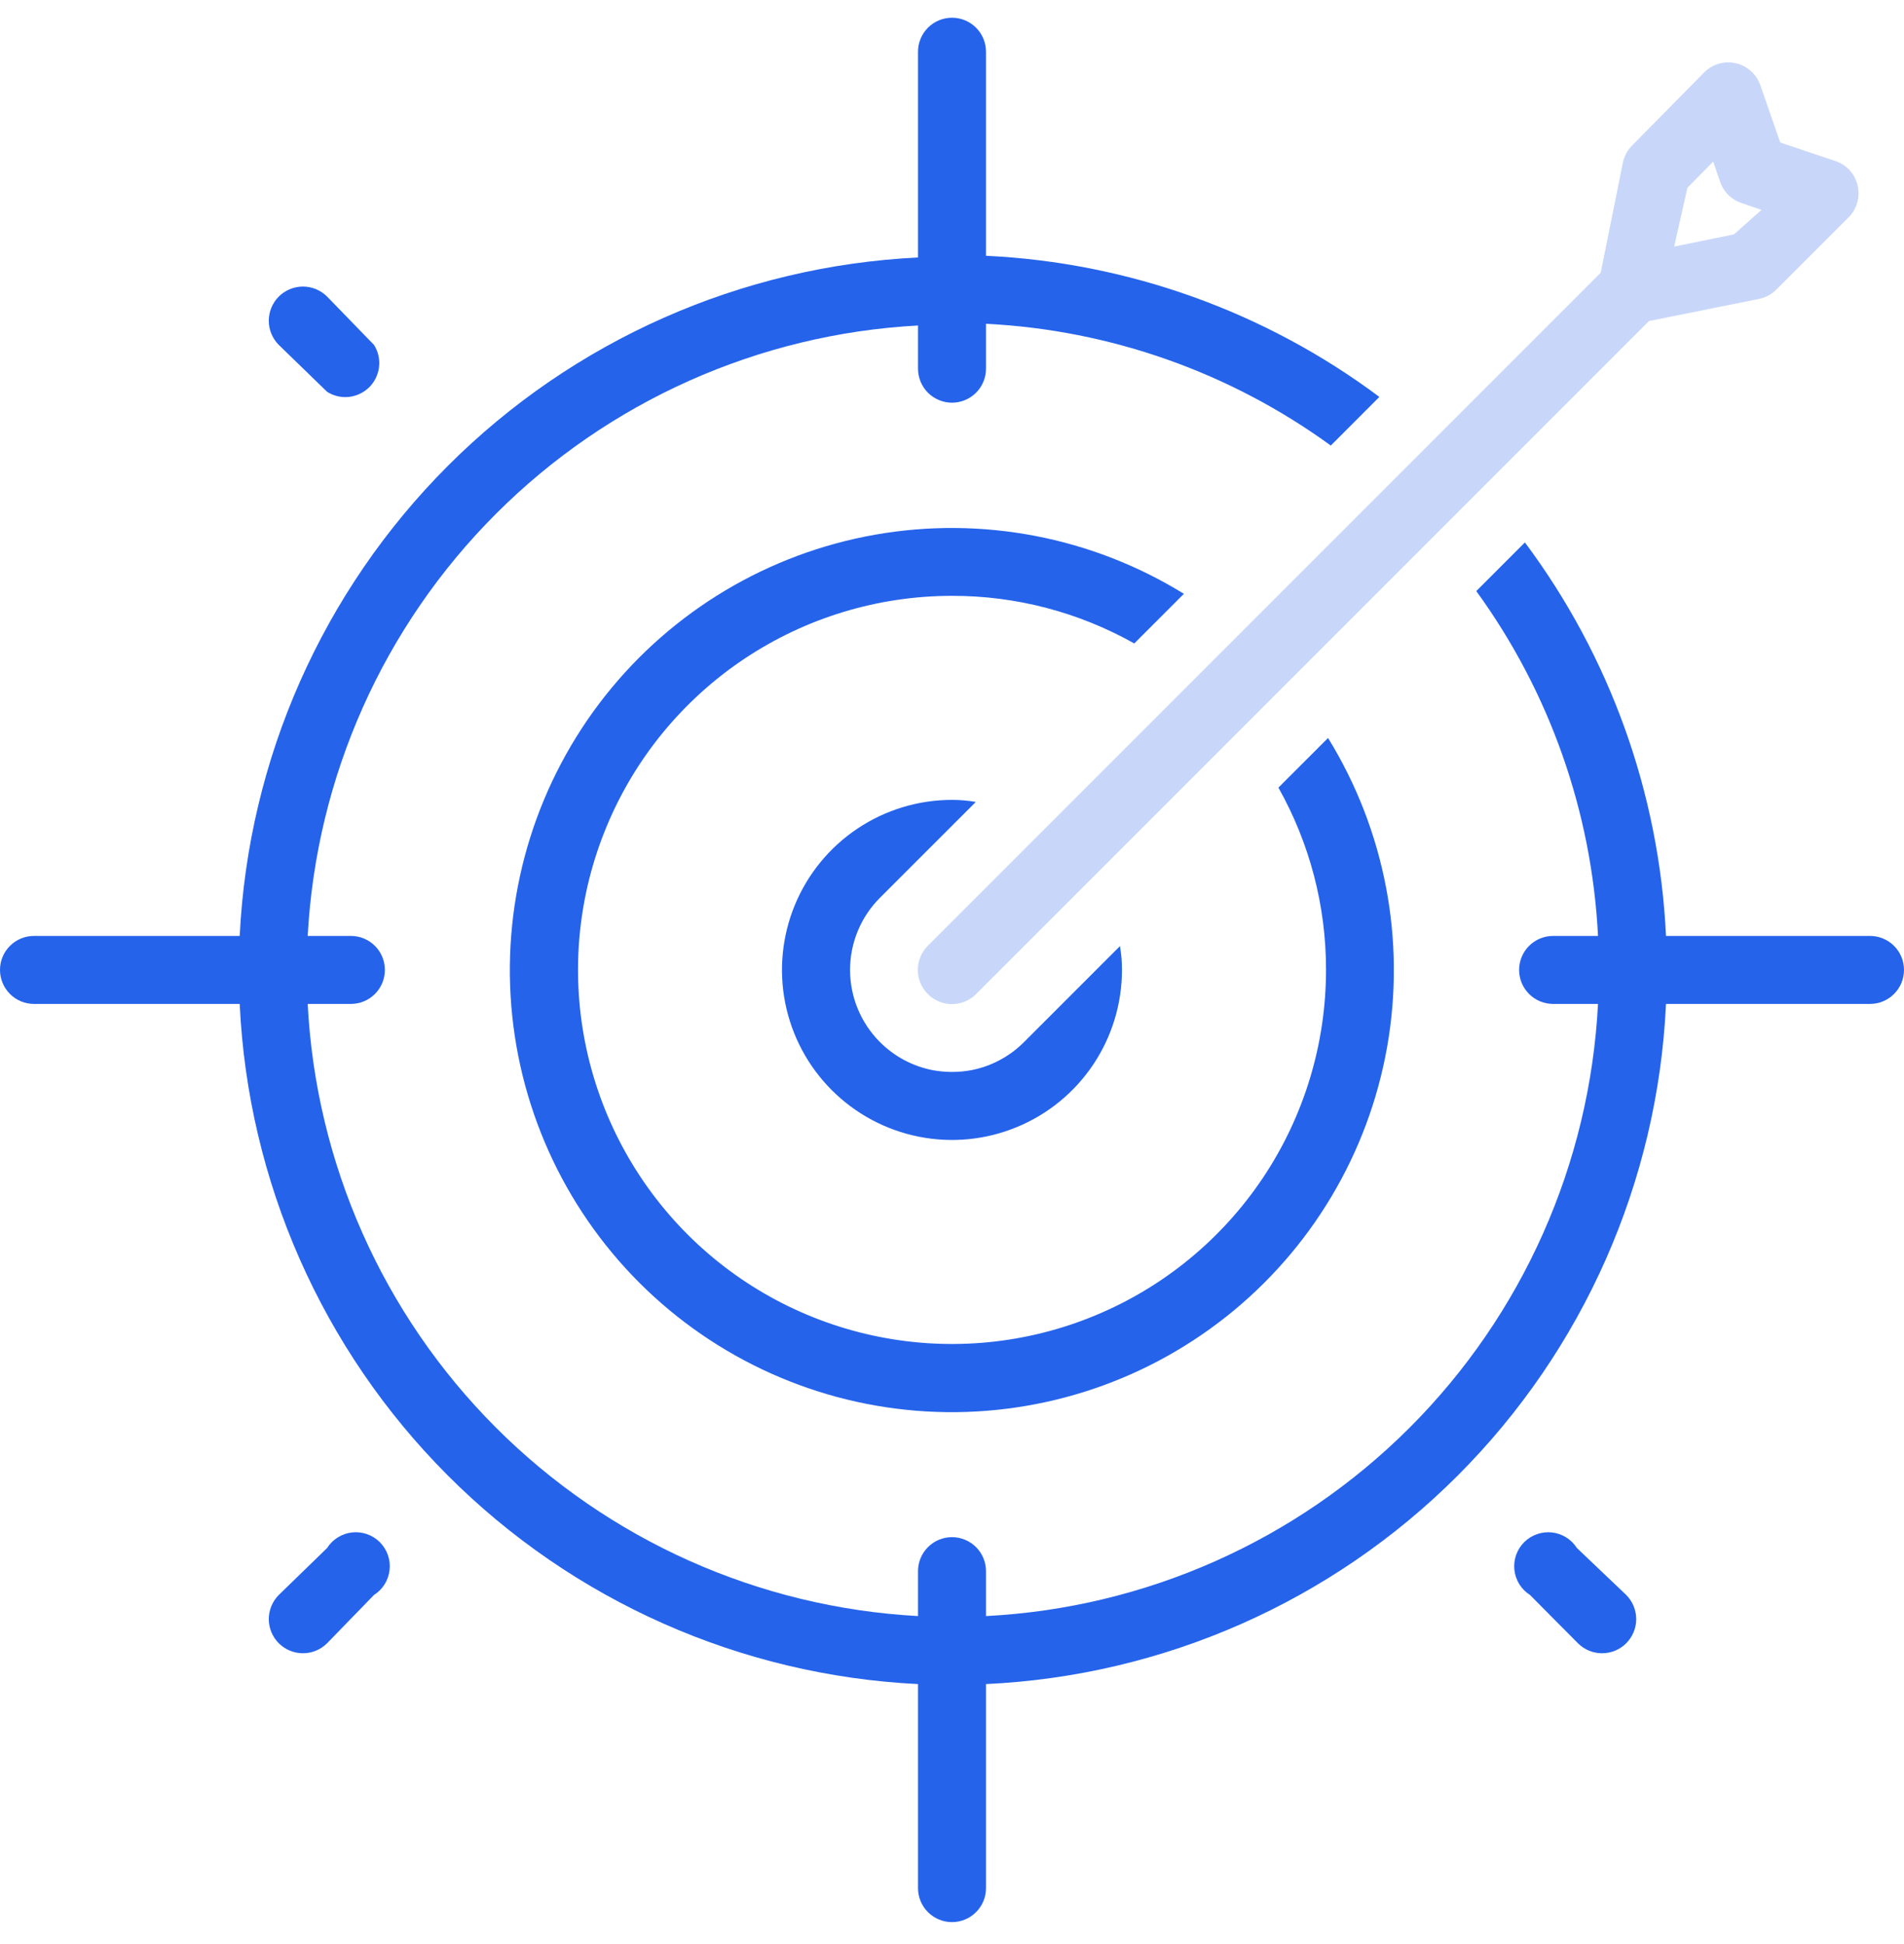 <svg width="48" height="49" viewBox="0 0 48 49" fill="none" xmlns="http://www.w3.org/2000/svg">
<g clip-path="url(#clip0_75_210)">
<path d="M29.846 14.967C27.521 13.533 24.751 13.003 22.061 13.477C19.372 13.951 16.95 15.397 15.256 17.539C13.562 19.682 12.714 22.372 12.872 25.098C13.031 27.825 14.186 30.398 16.117 32.33C18.049 34.261 20.622 35.416 23.349 35.575C26.075 35.733 28.765 34.885 30.907 33.191C33.05 31.497 34.496 29.075 34.97 26.386C35.444 23.696 34.914 20.925 33.48 18.601L32.229 19.852C33.018 21.255 33.432 22.837 33.429 24.447C33.429 26.311 32.876 28.134 31.84 29.685C30.804 31.235 29.331 32.444 27.608 33.157C25.886 33.871 23.99 34.058 22.161 33.694C20.332 33.33 18.652 32.432 17.333 31.114C16.015 29.795 15.117 28.115 14.753 26.286C14.389 24.457 14.576 22.561 15.29 20.838C16.003 19.116 17.212 17.643 18.762 16.607C20.313 15.571 22.136 15.018 24 15.018C25.61 15.015 27.192 15.429 28.595 16.218L29.846 14.967Z" fill="#2563EB"/>
<path d="M24.6 20.213C24.401 20.178 24.201 20.161 24 20.161C23.152 20.161 22.323 20.413 21.619 20.883C20.914 21.354 20.364 22.024 20.04 22.807C19.716 23.59 19.631 24.452 19.796 25.283C19.962 26.114 20.37 26.878 20.969 27.477C21.569 28.077 22.332 28.485 23.163 28.65C23.995 28.816 24.857 28.731 25.64 28.406C26.423 28.082 27.092 27.533 27.563 26.828C28.034 26.123 28.285 25.294 28.285 24.447C28.286 24.246 28.269 24.045 28.234 23.847L25.817 26.264C25.453 26.63 24.987 26.878 24.48 26.975C24.162 27.033 23.837 27.033 23.52 26.975C23.013 26.878 22.547 26.63 22.182 26.264C21.701 25.782 21.43 25.128 21.43 24.447C21.43 23.765 21.701 23.112 22.182 22.63L24.6 20.213Z" fill="#2563EB"/>
<path d="M23.391 25.055C23.471 25.136 23.566 25.199 23.67 25.243C23.775 25.286 23.887 25.309 24 25.309C24.113 25.309 24.225 25.286 24.329 25.243C24.434 25.199 24.529 25.136 24.608 25.055L41.571 8.092L44.34 7.535C44.505 7.503 44.657 7.422 44.777 7.304L46.594 5.487C46.699 5.385 46.776 5.259 46.818 5.119C46.86 4.98 46.866 4.832 46.835 4.69C46.804 4.547 46.738 4.415 46.642 4.305C46.545 4.196 46.423 4.113 46.285 4.064L44.88 3.592L44.383 2.161C44.337 2.022 44.256 1.897 44.148 1.798C44.039 1.699 43.908 1.629 43.765 1.595C43.622 1.562 43.473 1.566 43.332 1.606C43.191 1.647 43.063 1.723 42.96 1.827L41.143 3.67C41.024 3.789 40.944 3.941 40.911 4.107L40.354 6.875L23.391 23.838C23.311 23.918 23.247 24.013 23.204 24.117C23.16 24.221 23.138 24.334 23.138 24.447C23.138 24.56 23.16 24.672 23.204 24.776C23.247 24.881 23.311 24.976 23.391 25.055ZM42.54 4.732L43.191 4.072L43.363 4.578C43.405 4.704 43.475 4.818 43.569 4.912C43.663 5.005 43.777 5.076 43.903 5.118L44.408 5.29L43.714 5.907L42.206 6.215L42.54 4.732Z" fill="#2563EB" fill-opacity="0.25"/>
<path d="M8.246 9.875C8.41 9.98 8.605 10.025 8.799 10.004C8.992 9.982 9.173 9.895 9.311 9.758C9.448 9.62 9.535 9.439 9.556 9.246C9.578 9.052 9.533 8.857 9.428 8.693L8.246 7.475C8.084 7.314 7.865 7.223 7.637 7.223C7.409 7.223 7.19 7.314 7.028 7.475C6.867 7.637 6.776 7.856 6.776 8.084C6.776 8.312 6.867 8.531 7.028 8.693L8.246 9.875Z" fill="#2563EB"/>
<path d="M39.754 39.018C39.685 38.91 39.593 38.818 39.484 38.75C39.375 38.682 39.252 38.639 39.124 38.625C38.997 38.611 38.867 38.626 38.746 38.669C38.625 38.711 38.515 38.78 38.424 38.871C38.333 38.962 38.264 39.072 38.221 39.193C38.179 39.315 38.164 39.444 38.178 39.572C38.192 39.699 38.235 39.822 38.303 39.931C38.371 40.04 38.463 40.132 38.571 40.201L39.78 41.418C39.86 41.498 39.954 41.562 40.059 41.605C40.163 41.648 40.275 41.67 40.388 41.67C40.501 41.67 40.613 41.648 40.718 41.605C40.822 41.562 40.917 41.498 40.997 41.418C41.077 41.338 41.14 41.243 41.183 41.139C41.227 41.035 41.249 40.923 41.249 40.81C41.249 40.697 41.227 40.585 41.183 40.48C41.14 40.376 41.077 40.281 40.997 40.201L39.754 39.018Z" fill="#2563EB"/>
<path d="M8.246 39.018L7.028 40.201C6.949 40.281 6.885 40.376 6.842 40.48C6.799 40.585 6.776 40.697 6.776 40.809C6.776 40.922 6.799 41.035 6.842 41.139C6.885 41.243 6.949 41.338 7.028 41.418C7.108 41.498 7.203 41.561 7.308 41.605C7.412 41.648 7.524 41.67 7.637 41.67C7.75 41.67 7.862 41.648 7.966 41.605C8.071 41.561 8.166 41.498 8.246 41.418L9.428 40.201C9.537 40.132 9.629 40.04 9.697 39.931C9.765 39.822 9.807 39.699 9.821 39.571C9.836 39.444 9.821 39.314 9.778 39.193C9.736 39.072 9.666 38.962 9.576 38.871C9.485 38.78 9.375 38.711 9.253 38.668C9.132 38.626 9.003 38.611 8.875 38.625C8.748 38.639 8.625 38.682 8.516 38.75C8.407 38.818 8.314 38.91 8.246 39.018Z" fill="#2563EB"/>
<path d="M47.143 23.59H42C41.83 20.003 40.591 16.549 38.443 13.672L37.217 14.898C39.062 17.436 40.129 20.456 40.286 23.59H39.154C38.927 23.59 38.709 23.68 38.548 23.841C38.387 24.001 38.297 24.219 38.297 24.447C38.297 24.674 38.387 24.892 38.548 25.053C38.709 25.214 38.927 25.304 39.154 25.304H40.286C40.079 29.329 38.387 33.134 35.537 35.984C32.687 38.834 28.882 40.526 24.857 40.733V39.601C24.857 39.374 24.767 39.156 24.606 38.995C24.445 38.834 24.227 38.744 24 38.744C23.773 38.744 23.555 38.834 23.394 38.995C23.233 39.156 23.143 39.374 23.143 39.601V40.733C19.125 40.515 15.331 38.819 12.49 35.97C9.649 33.121 7.963 29.322 7.757 25.304H8.846C9.073 25.304 9.291 25.214 9.452 25.053C9.613 24.892 9.703 24.674 9.703 24.447C9.703 24.219 9.613 24.001 9.452 23.841C9.291 23.68 9.073 23.59 8.846 23.59H7.757C7.973 19.579 9.664 15.79 12.504 12.95C15.343 10.11 19.133 8.42 23.143 8.204V9.292C23.143 9.52 23.233 9.738 23.394 9.899C23.555 10.059 23.773 10.15 24 10.15C24.227 10.15 24.445 10.059 24.606 9.899C24.767 9.738 24.857 9.52 24.857 9.292V8.161C27.991 8.318 31.011 9.385 33.549 11.23L34.774 10.004C31.897 7.856 28.444 6.617 24.857 6.447V1.304C24.857 1.077 24.767 0.859 24.606 0.698C24.445 0.537 24.227 0.447 24 0.447C23.773 0.447 23.555 0.537 23.394 0.698C23.233 0.859 23.143 1.077 23.143 1.304V6.49C18.678 6.708 14.454 8.579 11.293 11.74C8.133 14.901 6.261 19.125 6.043 23.59H0.857C0.63 23.59 0.412 23.68 0.251 23.841C0.09 24.001 0 24.219 0 24.447C0 24.674 0.09 24.892 0.251 25.053C0.412 25.214 0.63 25.304 0.857 25.304H6.043C6.251 29.776 8.118 34.011 11.28 37.18C14.441 40.35 18.671 42.228 23.143 42.447V47.59C23.143 47.817 23.233 48.035 23.394 48.196C23.555 48.356 23.773 48.447 24 48.447C24.227 48.447 24.445 48.356 24.606 48.196C24.767 48.035 24.857 47.817 24.857 47.59V42.447C29.337 42.238 33.577 40.365 36.747 37.194C39.918 34.023 41.791 29.783 42 25.304H47.143C47.37 25.304 47.588 25.214 47.749 25.053C47.91 24.892 48 24.674 48 24.447C48 24.219 47.91 24.001 47.749 23.841C47.588 23.68 47.37 23.59 47.143 23.59Z" fill="#2563EB"/>
</g>
<defs>
<clipPath id="clip0_75_210">
<rect width="48" height="48" fill="white" transform="translate(0 0.447)"/>
</clipPath>
</defs>
</svg>
